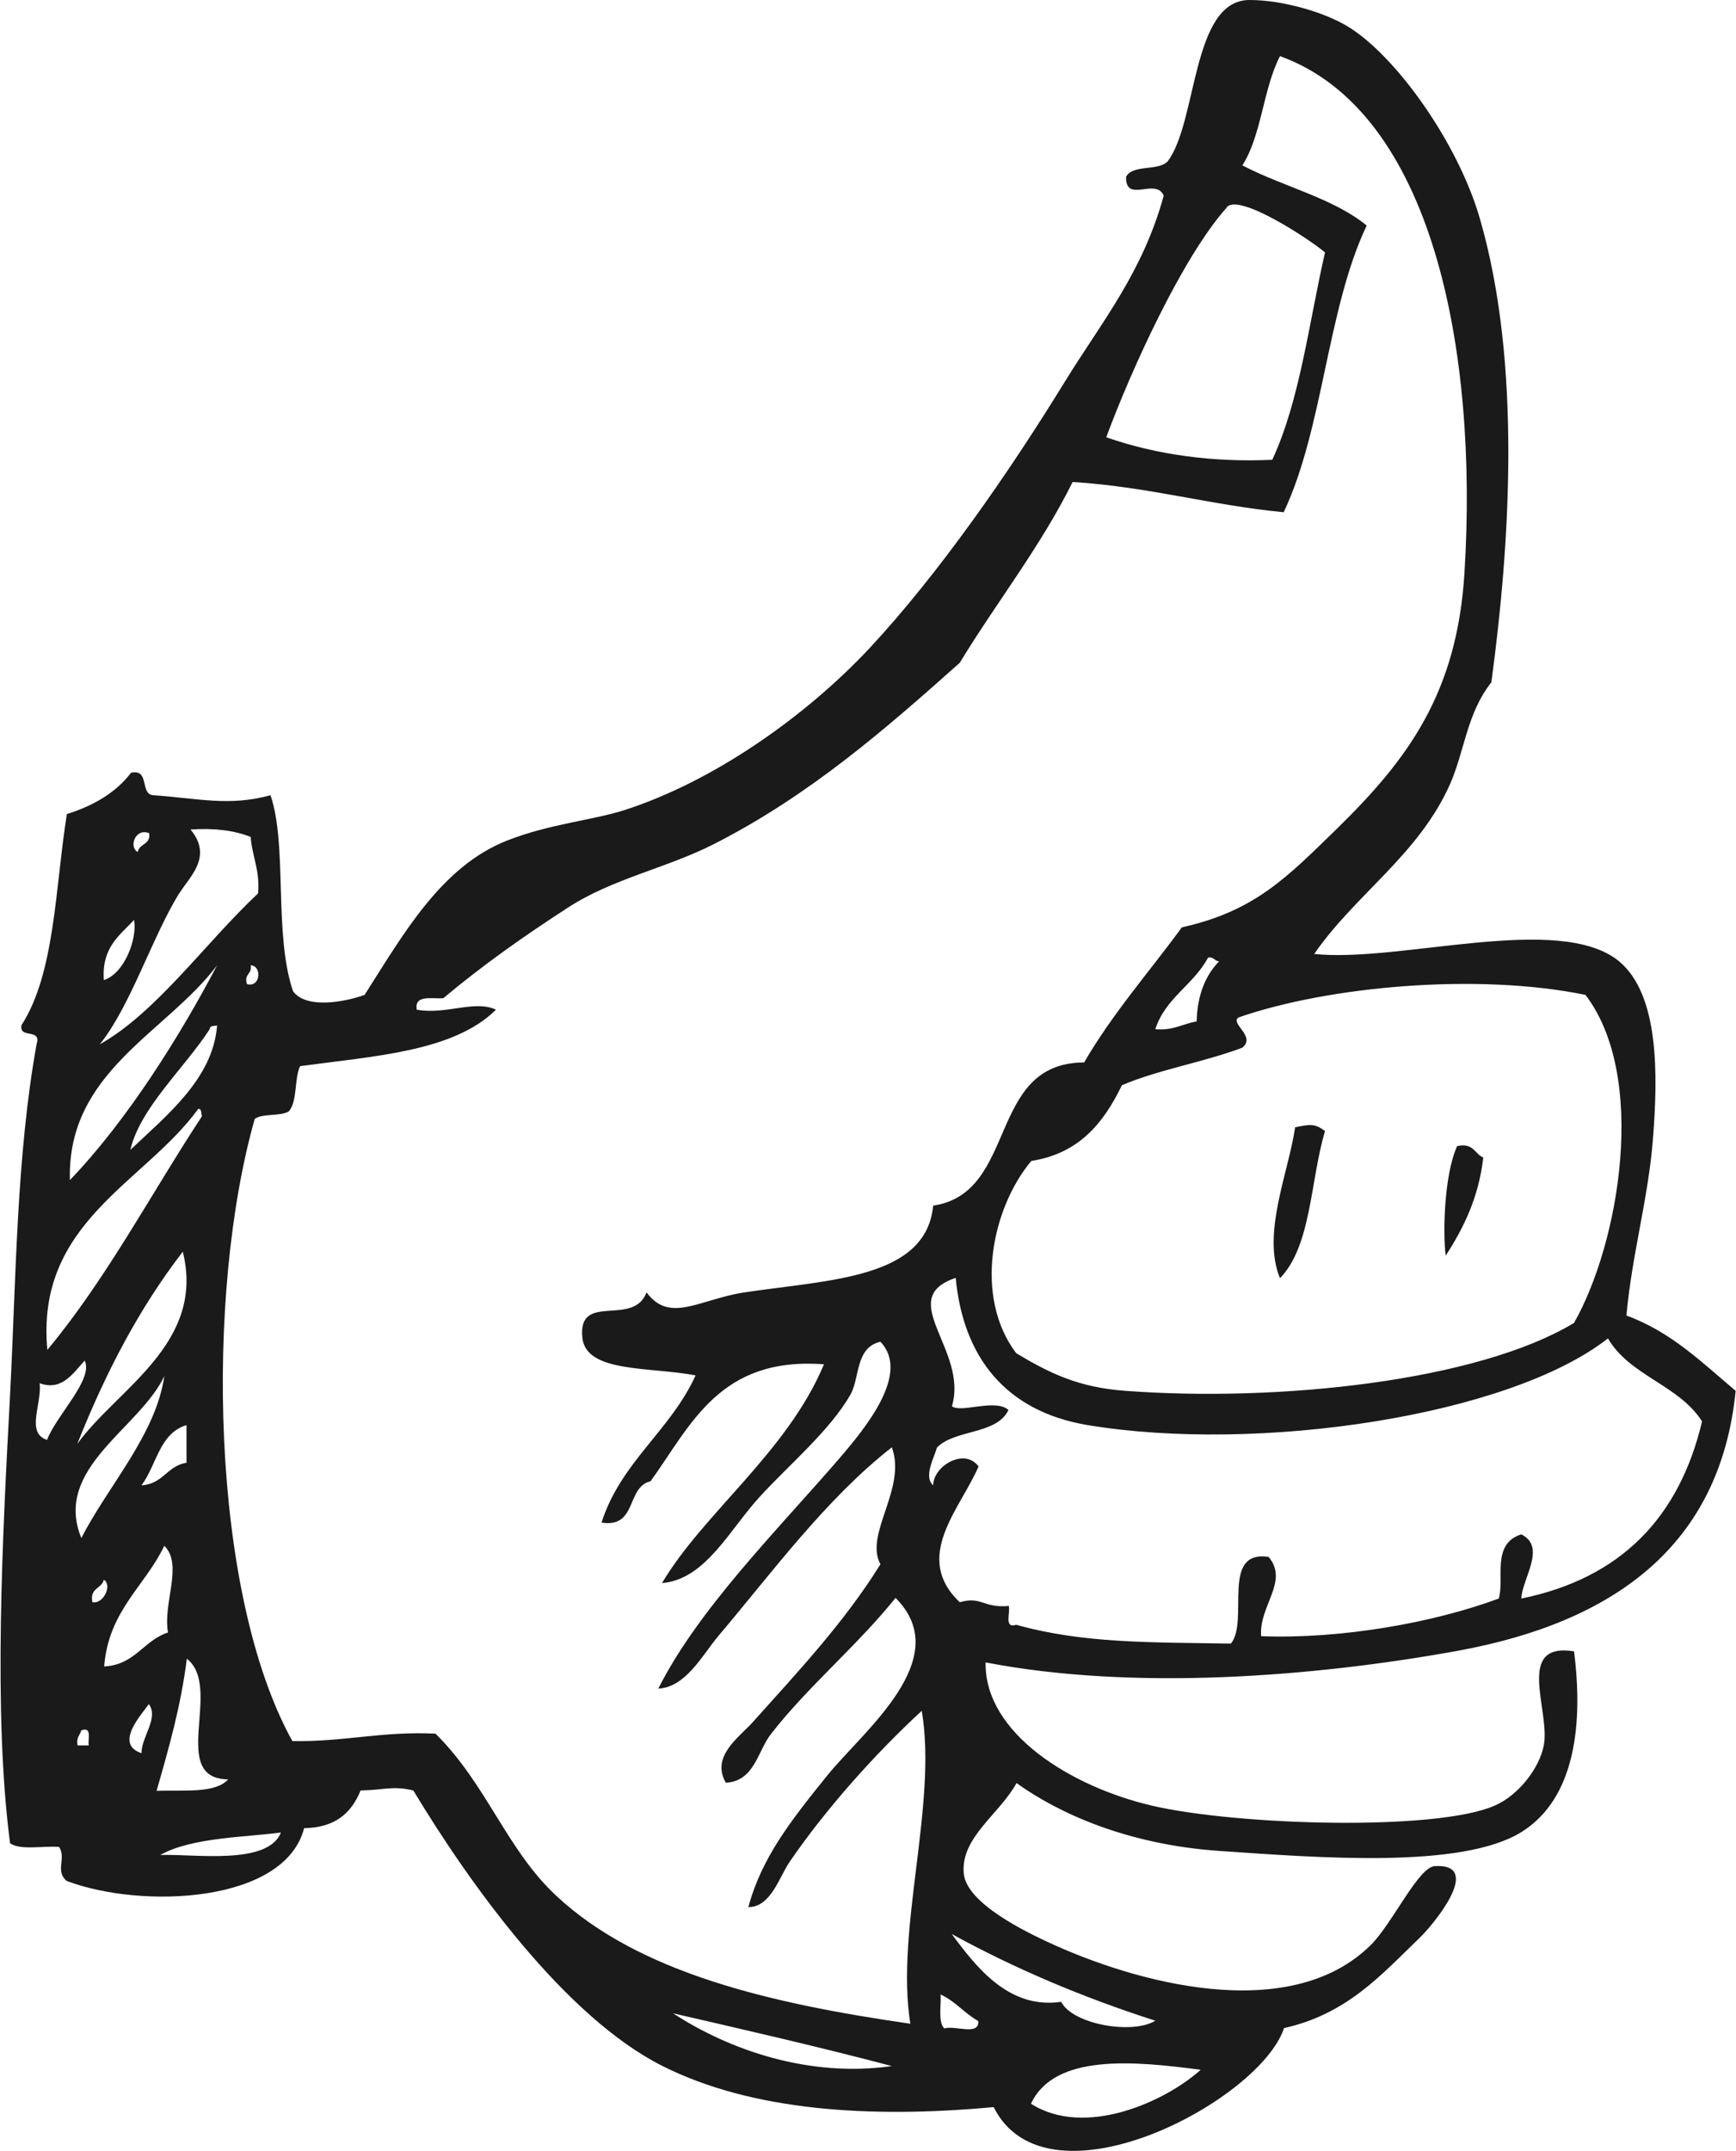 <?xml version="1.0" encoding="UTF-8"?><svg id="Layer_2" xmlns="http://www.w3.org/2000/svg" viewBox="0 0 51.66 64"><defs><style>.cls-1{fill:#1a1a1a;fill-rule:evenodd;}</style></defs><g id="Layer_1-2"><path class="cls-1" d="M39.43,33.65c-.44,1.47-.4,3.41-1.34,4.38-.55-1.33.26-3.16.45-4.49.44-.09.58-.12.89.11Z"/><path class="cls-1" d="M43.02,37.35c-.08-.61-.06-2.35.34-3.25.49-.11.52.23.78.34-.14,1.2-.59,2.1-1.12,2.92Z"/><path class="cls-1" d="M39.09,28.38c2.54.28,7.31-1.24,9.09.22,1.19.99,1.16,3.34,1.01,5.27-.14,1.8-.63,3.46-.79,5.27,1.34.49,2.26,1.41,3.25,2.24-.46,4.6-3.61,6.89-8.3,7.74-4.26.77-9.61,1.19-14.02.34-.04,2.11,2.55,3.7,4.94,4.26,2.53.59,8.46.77,10.21,0,.7-.3,1.33-1.11,1.46-1.79.2-1.03-.87-3.08.9-2.8.27,2.11.06,4.37-1.57,5.38-1.78,1.1-6.03.76-8.97.56-2.77-.19-4.81-1.13-6.05-2.02-.51.93-1.67,1.62-1.57,2.69.08.9,1.91,1.76,2.46,2.02,2.62,1.23,7.23,2.5,9.65.11.64-.63,1.42-2.33,1.91-2.35,1.48-.08-.08,1.78-.45,2.13-1.17,1.13-2.17,2.27-4.04,2.69-.72,2.18-7.06,5.52-8.64,2.35-3.66.34-7.2.12-9.87-1.23-2.89-1.46-5.72-5.4-7.4-8.19-.62-.15-.89-.01-1.57,0-.27.67-.76,1.11-1.68,1.12-.57,2.23-4.82,2.42-7.07,1.57-.35-.31,0-.66-.22-1.01-.48-.04-1.15.11-1.46-.11-.51-3.87-.22-9.22,0-13.35.18-3.5.19-7.11.79-10.43.15-.48-.53-.14-.45-.56,1-1.55,1-4.09,1.35-6.28.8-.25,1.46-.64,1.91-1.23.57-.12.25.65.67.67,1.32.09,2.24.34,3.48,0,.51,1.49.09,4.13.67,5.83.39.54,1.55.32,2.13.11,1.15-1.8,2.28-3.83,4.26-4.6,1.26-.49,2.5-.59,3.48-.9,2.69-.87,5.42-2.82,7.29-4.82,2.03-2.18,4.11-5.16,5.83-7.96,1.06-1.72,2.3-3.22,2.92-5.5-.24-.55-1.14.25-1.12-.56.19-.37.95-.17,1.23-.45C35.64,3.65,35.45-.01,37.19,0c.95,0,2.2.35,2.92.79,1.43.87,3.28,3.46,3.93,5.72,1.25,4.32.89,9.72.34,13.79-.73.92-.8,2.06-1.23,3.03-.94,2.11-2.82,3.28-4.04,5.05ZM32.25,31.63c.85-1.47,1.94-2.7,2.92-4.04,2.17-.48,3.13-1.49,4.6-2.92,2.13-2.08,3.59-4.05,3.81-7.63.41-6.59-.94-13.73-5.49-15.37-.5.96-.55,2.37-1.12,3.25,1.2.63,2.7.97,3.7,1.79-1.18,2.48-1.29,6.04-2.47,8.53-2.18-.21-4.03-.76-6.28-.9-.97,1.95-2.26,3.57-3.36,5.38-2.2,1.96-4.45,3.93-7.29,5.38-1.42.73-3.03,1.03-4.38,1.91-1.34.87-2.53,1.71-3.7,2.69-.36.02-.86-.11-.79.34.87.16,1.72-.3,2.36,0-1.26,1.25-3.63,1.38-5.83,1.68-.18.38-.07,1.05-.34,1.35-.27.15-.78.05-1.01.22-1.48,5.22-1.32,14.11,1.12,18.51,1.52.03,2.69-.3,4.26-.22,1.52,1.5,2.11,3.44,3.59,4.82,2.46,2.3,6.38,3.21,10.54,3.81-.45-2.79.81-6.53.34-9.31-1.42,1.31-2.86,2.93-3.93,4.49-.32.47-.56,1.35-1.23,1.35.39-1.46,1.26-2.57,2.36-3.93,1.06-1.31,3.82-3.47,2.02-5.27-1.12,1.4-2.6,2.63-3.7,4.04-.41.52-.49,1.41-1.35,1.46-.45-.78.38-1.34.79-1.79,1.39-1.55,2.74-2.99,3.81-4.71-.49-.9.79-2.25.34-3.48-1.96,1.53-3.6,3.77-5.16,5.61-.48.57-.97,1.53-1.79,1.57,1.19-2.37,3.56-4.73,5.38-6.84.79-.92,2.13-2.54,1.23-3.48-.75.17-.61,1.07-.89,1.57-.62,1.08-1.82,2.08-2.69,3.03-.92,1-1.62,2.47-2.92,2.58,1.24-2.09,3.73-3.9,4.82-6.51-3.11-.23-3.95,1.8-5.16,3.48-.73.17-.39,1.4-1.46,1.23.58-1.81,2.05-2.73,2.8-4.38-1.37-.26-3.26-.07-3.37-1.12-.14-1.38,1.52-.3,1.91-1.35.69.94,1.59.2,2.92,0,2.55-.38,5.4-.41,5.61-2.58,2.54-.38,1.59-4.25,4.49-4.26ZM36.51,6.17c-1.32,1.47-2.86,4.86-3.59,6.84,1.52.53,3.21.75,4.94.67.82-1.76,1.09-4.07,1.57-6.17-.46-.39-2.54-1.76-2.92-1.35ZM5.33,26.58c-.81,1.32-1.45,3.36-2.36,4.49,1.68-.94,3.16-3.04,4.71-4.49.06-.7-.18-1.1-.22-1.68-.48-.19-1.07-.27-1.79-.22.68.82-.04,1.41-.34,1.91ZM4.1,25.35c.04-.26.39-.21.34-.56-.41-.17-.62.41-.34.56ZM3.09,29.16c.62-.2,1-1.24.9-1.79-.43.46-.97.82-.9,1.79ZM34.38,30.62c.53.05.81-.16,1.23-.23.02-.8.27-1.38.67-1.79-.14,0-.15-.14-.33-.11-.43.81-1.27,1.2-1.57,2.13ZM2.08,35.11c1.72-1.79,3.3-4.33,4.38-6.39-1.51,2.01-4.47,3.16-4.38,6.39ZM7.35,29.28c.41.11.45-.55.11-.56.05.27-.21.25-.11.56ZM33.38,32.3c-.54,1.11-1.27,2.02-2.69,2.24-1.18,1.41-1.72,4.04-.45,5.72,1,.6,1.86,1.02,3.25,1.12,4.53.34,10.46-.28,13.35-2.02,1.36-2.4,2.19-7.34.34-9.76-3.21-.66-7.64-.26-10.32.67-.28.17.53.56.11.9-1.13.43-2.49.65-3.59,1.12ZM3.88,34.21c1.06-1.01,2.46-2.11,2.58-3.7-.09.02-.22,0-.22.11-.75,1.16-2.07,2.34-2.36,3.59ZM1.41,40.16c1.75-2.1,3.07-4.62,4.6-6.95-.03-.09,0-.22-.11-.22-1.6,2.21-4.85,3.37-4.49,7.18ZM2.3,42.96c1.17-1.63,3.82-2.98,3.14-5.72-1.29,1.67-2.3,3.6-3.14,5.72ZM28.33,41.84c.27.21,1.29-.24,1.68.11-.35.74-1.6.57-2.13,1.12-.07.28-.41.86-.11,1.12,0-.57.93-1.13,1.35-.56-.54,1.26-1.98,2.69-.56,4.04.65-.19.69.18,1.46.11.05.21-.15.68.22.56,2,.56,3.99.52,6.39.56.55-.68-.32-2.79,1.12-2.58.62.73-.3,1.47-.22,2.36,2.38.09,5.13-.4,7.07-1.12.18-.59-.23-1.62.67-1.91.76.37.03,1.31,0,1.91,2.95-.6,4.7-2.4,5.38-5.27-.68-1.08-2.16-1.36-2.8-2.47-2.95,2.31-10.4,3.42-15.48,2.58-2.46-.41-3.71-2.04-3.93-4.38-1.83.61.38,2.14-.11,3.81ZM1.18,41.16c.07.62-.42,1.47.22,1.68.28-.74,1.39-1.8,1.12-2.36-.35.38-.68.92-1.35.67ZM2.42,45.76c.8-1.56,2.22-3.08,2.47-4.82-.74,1.57-3.32,2.74-2.47,4.82ZM4.21,44.19c.64-.03.76-.58,1.34-.67v-1.12c-.81.24-.89,1.2-1.34,1.79ZM3.09,49.58c.93-.04,1.17-.77,1.91-1.01-.16-.88.46-2.01-.11-2.58-.58,1.21-1.66,1.93-1.79,3.59ZM2.75,47.67c.33.06.6-.51.34-.67-.06.27-.43.24-.34.67ZM4.66,53.28c.8-.03,1.74.09,2.13-.34-1.79-.02-.14-2.74-1.23-3.59-.18,1.43-.54,2.67-.9,3.93ZM4.21,52.16c0-.49.52-1.04.22-1.46-.2.29-1.05,1.19-.22,1.46ZM2.3,51.93h.34c-.03-.2.11-.56-.22-.45-.04.15-.16.21-.11.45ZM4.77,55.19c.99-.04,3.2.32,3.59-.67-1,.14-2.66.14-3.59.67ZM31.58,59.56c.34.67,2.12.98,2.8.56-2.18-.7-4.2-1.56-6.06-2.58.73.98,1.69,2.24,3.25,2.02ZM28.1,60.35c.31-.1,1.05.23,1.01-.22-.41-.23-.68-.59-1.12-.79.02.35-.08.82.11,1.01ZM20.03,59.9c1.67,1.09,4.04,1.92,6.51,1.57-2.06-.55-4.86-1.19-6.51-1.57ZM30.68,62.59c1.61,1.03,4.01-.07,5.05-1.01-1.98-.26-4.35-.49-5.05,1.01Z"/></g></svg>